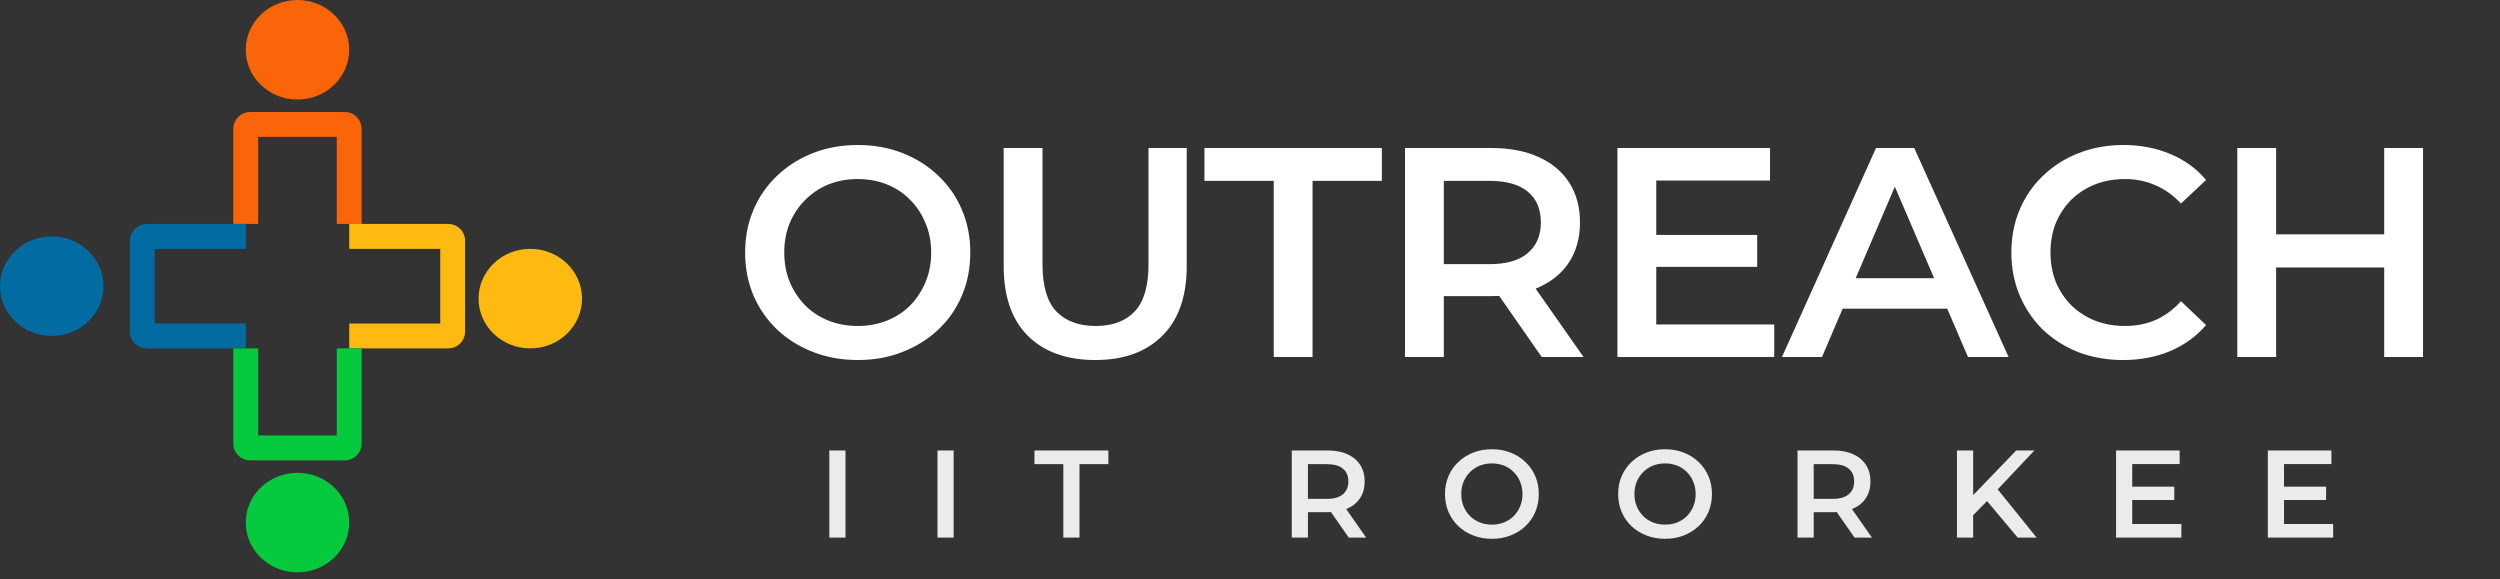 <svg width="233" height="54" viewBox="0 0 233 54" fill="none" xmlns="http://www.w3.org/2000/svg">
<rect x="0" y="0" width="233" height="54" fill="#333333" stroke="none"/>
<path d="M79.967 33.554C78.446 33.554 77.045 33.303 75.765 32.802C74.484 32.301 73.371 31.605 72.425 30.715C71.479 29.806 70.746 28.748 70.226 27.542C69.707 26.318 69.447 24.982 69.447 23.535C69.447 22.087 69.707 20.761 70.226 19.555C70.746 18.33 71.479 17.273 72.425 16.382C73.371 15.473 74.484 14.768 75.765 14.267C77.045 13.766 78.436 13.515 79.939 13.515C81.461 13.515 82.852 13.766 84.114 14.267C85.394 14.768 86.507 15.473 87.454 16.382C88.4 17.273 89.133 18.33 89.652 19.555C90.172 20.761 90.431 22.087 90.431 23.535C90.431 24.982 90.172 26.318 89.652 27.542C89.133 28.767 88.4 29.824 87.454 30.715C86.507 31.605 85.394 32.301 84.114 32.802C82.852 33.303 81.47 33.554 79.967 33.554ZM79.939 30.381C80.923 30.381 81.832 30.214 82.667 29.88C83.502 29.546 84.225 29.073 84.838 28.461C85.45 27.83 85.923 27.106 86.257 26.29C86.609 25.455 86.786 24.537 86.786 23.535C86.786 22.533 86.609 21.624 86.257 20.807C85.923 19.972 85.45 19.249 84.838 18.636C84.225 18.006 83.502 17.523 82.667 17.189C81.832 16.855 80.923 16.688 79.939 16.688C78.956 16.688 78.047 16.855 77.212 17.189C76.395 17.523 75.672 18.006 75.041 18.636C74.429 19.249 73.946 19.972 73.594 20.807C73.26 21.624 73.093 22.533 73.093 23.535C73.093 24.518 73.26 25.427 73.594 26.262C73.946 27.097 74.429 27.83 75.041 28.461C75.653 29.073 76.377 29.546 77.212 29.88C78.047 30.214 78.956 30.381 79.939 30.381ZM102.087 33.554C99.415 33.554 97.319 32.802 95.797 31.299C94.294 29.797 93.543 27.626 93.543 24.787V13.794H97.161V24.648C97.161 26.652 97.588 28.108 98.441 29.017C99.313 29.926 100.538 30.381 102.115 30.381C103.692 30.381 104.907 29.926 105.761 29.017C106.614 28.108 107.041 26.652 107.041 24.648V13.794H110.603V24.787C110.603 27.626 109.842 29.797 108.321 31.299C106.818 32.802 104.74 33.554 102.087 33.554ZM118.712 33.275V16.855H112.255V13.794H128.787V16.855H122.33V33.275H118.712ZM130.946 33.275V13.794H138.961C140.686 13.794 142.161 14.072 143.386 14.629C144.629 15.185 145.585 15.983 146.252 17.022C146.92 18.061 147.254 19.295 147.254 20.724C147.254 22.152 146.92 23.386 146.252 24.425C145.585 25.446 144.629 26.234 143.386 26.791C142.161 27.329 140.686 27.598 138.961 27.598H132.949L134.564 25.956V33.275H130.946ZM143.692 33.275L138.766 26.206H142.634L147.588 33.275H143.692ZM134.564 26.346L132.949 24.62H138.794C140.389 24.62 141.586 24.277 142.384 23.59C143.2 22.904 143.609 21.948 143.609 20.724C143.609 19.481 143.2 18.525 142.384 17.857C141.586 17.189 140.389 16.855 138.794 16.855H132.949L134.564 15.074V26.346ZM154.085 21.893H163.77V24.87H154.085V21.893ZM154.364 30.242H165.357V33.275H150.746V13.794H164.967V16.827H154.364V30.242ZM166.078 33.275L174.845 13.794H178.407L187.202 33.275H183.417L175.875 15.714H177.322L169.808 33.275H166.078ZM170.114 28.767L171.088 25.928H181.608L182.582 28.767H170.114ZM197.868 33.554C196.384 33.554 195.002 33.312 193.721 32.83C192.46 32.329 191.356 31.633 190.41 30.743C189.482 29.834 188.758 28.767 188.239 27.542C187.719 26.318 187.459 24.982 187.459 23.535C187.459 22.087 187.719 20.752 188.239 19.527C188.758 18.302 189.491 17.245 190.437 16.354C191.384 15.445 192.488 14.749 193.749 14.267C195.011 13.766 196.393 13.515 197.896 13.515C199.492 13.515 200.948 13.794 202.265 14.35C203.583 14.889 204.696 15.696 205.605 16.772L203.267 18.97C202.562 18.21 201.774 17.644 200.902 17.273C200.03 16.883 199.083 16.688 198.063 16.688C197.043 16.688 196.106 16.855 195.252 17.189C194.417 17.523 193.684 17.996 193.053 18.609C192.441 19.221 191.959 19.944 191.606 20.779C191.272 21.614 191.105 22.533 191.105 23.535C191.105 24.537 191.272 25.455 191.606 26.29C191.959 27.125 192.441 27.848 193.053 28.461C193.684 29.073 194.417 29.546 195.252 29.88C196.106 30.214 197.043 30.381 198.063 30.381C199.083 30.381 200.03 30.195 200.902 29.824C201.774 29.435 202.562 28.85 203.267 28.071L205.605 30.297C204.696 31.355 203.583 32.162 202.265 32.719C200.948 33.275 199.482 33.554 197.868 33.554ZM222.208 13.794H225.826V33.275H222.208V13.794ZM212.133 33.275H208.515V13.794H212.133V33.275ZM222.486 24.926H211.827V21.837H222.486V24.926Z" fill="white"/>
<ellipse cx="27.724" cy="4.638" rx="4.822" ry="4.638" fill="#F96508"/>
<ellipse cx="4.822" cy="26.67" rx="4.638" ry="4.822" transform="rotate(-90 4.822 26.67)" fill="#026BA1"/>
<ellipse cx="49.424" cy="27.832" rx="4.638" ry="4.822" transform="rotate(90 49.424 27.832)" fill="#FEBA10"/>
<ellipse cx="27.725" cy="48.703" rx="4.822" ry="4.638" transform="rotate(-180 27.725 48.703)" fill="#06CA3D"/>
<path d="M32.546 20.873V12.005C32.546 11.779 32.363 11.596 32.137 11.596H23.311C23.085 11.596 22.902 11.779 22.902 12.005V20.873" stroke="#F96508" stroke-width="2.319"/>
<path d="M22.905 22.032H13.671C13.445 22.032 13.262 22.215 13.262 22.441V30.899C13.262 31.125 13.445 31.309 13.671 31.309H22.905" stroke="#026BA1" stroke-width="2.319"/>
<path d="M32.548 31.31H41.782C42.008 31.31 42.191 31.127 42.191 30.901V22.442C42.191 22.216 42.008 22.033 41.782 22.033H32.548" stroke="#FEBA10" stroke-width="2.319"/>
<path d="M22.903 32.469V41.337C22.903 41.563 23.086 41.746 23.312 41.746H32.138C32.364 41.746 32.547 41.563 32.547 41.337V32.469" stroke="#06CA3D" stroke-width="2.319"/>
<path d="M77.293 50.102V41.984H78.801V50.102H77.293ZM87.374 50.102V41.984H88.882V50.102H87.374ZM99.102 50.102V43.26H96.411V41.984H103.3V43.26H100.609V50.102H99.102ZM120.392 50.102V41.984H123.731C124.45 41.984 125.065 42.1 125.575 42.332C126.093 42.564 126.491 42.897 126.769 43.329C127.048 43.762 127.187 44.276 127.187 44.872C127.187 45.467 127.048 45.981 126.769 46.414C126.491 46.839 126.093 47.168 125.575 47.4C125.065 47.624 124.45 47.736 123.731 47.736H121.226L121.899 47.052V50.102H120.392ZM125.703 50.102L123.65 47.156H125.262L127.326 50.102H125.703ZM121.899 47.214L121.226 46.495H123.662C124.326 46.495 124.825 46.352 125.158 46.066C125.498 45.78 125.668 45.382 125.668 44.872C125.668 44.354 125.498 43.956 125.158 43.677C124.825 43.399 124.326 43.26 123.662 43.26H121.226L121.899 42.518V47.214ZM139.055 50.218C138.421 50.218 137.837 50.113 137.304 49.904C136.77 49.696 136.307 49.406 135.912 49.035C135.518 48.656 135.213 48.215 134.996 47.713C134.78 47.203 134.672 46.646 134.672 46.043C134.672 45.44 134.78 44.887 134.996 44.385C135.213 43.874 135.518 43.434 135.912 43.063C136.307 42.684 136.77 42.39 137.304 42.181C137.837 41.973 138.417 41.868 139.043 41.868C139.677 41.868 140.257 41.973 140.783 42.181C141.316 42.39 141.78 42.684 142.174 43.063C142.569 43.434 142.874 43.874 143.09 44.385C143.307 44.887 143.415 45.44 143.415 46.043C143.415 46.646 143.307 47.203 143.09 47.713C142.874 48.223 142.569 48.664 142.174 49.035C141.78 49.406 141.316 49.696 140.783 49.904C140.257 50.113 139.681 50.218 139.055 50.218ZM139.043 48.896C139.453 48.896 139.832 48.826 140.18 48.687C140.528 48.548 140.829 48.35 141.084 48.095C141.339 47.833 141.537 47.531 141.676 47.191C141.823 46.843 141.896 46.46 141.896 46.043C141.896 45.625 141.823 45.247 141.676 44.907C141.537 44.559 141.339 44.257 141.084 44.002C140.829 43.739 140.528 43.538 140.18 43.399C139.832 43.26 139.453 43.19 139.043 43.19C138.634 43.19 138.255 43.26 137.907 43.399C137.567 43.538 137.265 43.739 137.002 44.002C136.747 44.257 136.546 44.559 136.399 44.907C136.26 45.247 136.191 45.625 136.191 46.043C136.191 46.453 136.26 46.831 136.399 47.179C136.546 47.527 136.747 47.833 137.002 48.095C137.258 48.35 137.559 48.548 137.907 48.687C138.255 48.826 138.634 48.896 139.043 48.896ZM155.194 50.218C154.561 50.218 153.977 50.113 153.443 49.904C152.91 49.696 152.446 49.406 152.052 49.035C151.658 48.656 151.352 48.215 151.136 47.713C150.919 47.203 150.811 46.646 150.811 46.043C150.811 45.44 150.919 44.887 151.136 44.385C151.352 43.874 151.658 43.434 152.052 43.063C152.446 42.684 152.91 42.39 153.443 42.181C153.977 41.973 154.557 41.868 155.183 41.868C155.817 41.868 156.397 41.973 156.922 42.181C157.456 42.39 157.92 42.684 158.314 43.063C158.708 43.434 159.013 43.874 159.23 44.385C159.446 44.887 159.555 45.44 159.555 46.043C159.555 46.646 159.446 47.203 159.23 47.713C159.013 48.223 158.708 48.664 158.314 49.035C157.92 49.406 157.456 49.696 156.922 49.904C156.397 50.113 155.821 50.218 155.194 50.218ZM155.183 48.896C155.593 48.896 155.971 48.826 156.319 48.687C156.667 48.548 156.969 48.35 157.224 48.095C157.479 47.833 157.676 47.531 157.815 47.191C157.962 46.843 158.036 46.46 158.036 46.043C158.036 45.625 157.962 45.247 157.815 44.907C157.676 44.559 157.479 44.257 157.224 44.002C156.969 43.739 156.667 43.538 156.319 43.399C155.971 43.26 155.593 43.19 155.183 43.19C154.773 43.19 154.394 43.26 154.046 43.399C153.706 43.538 153.405 43.739 153.142 44.002C152.887 44.257 152.686 44.559 152.539 44.907C152.4 45.247 152.33 45.625 152.33 46.043C152.33 46.453 152.4 46.831 152.539 47.179C152.686 47.527 152.887 47.833 153.142 48.095C153.397 48.35 153.699 48.548 154.046 48.687C154.394 48.826 154.773 48.896 155.183 48.896ZM167.53 50.102V41.984H170.87C171.589 41.984 172.204 42.1 172.714 42.332C173.232 42.564 173.63 42.897 173.908 43.329C174.187 43.762 174.326 44.276 174.326 44.872C174.326 45.467 174.187 45.981 173.908 46.414C173.63 46.839 173.232 47.168 172.714 47.4C172.204 47.624 171.589 47.736 170.87 47.736H168.365L169.038 47.052V50.102H167.53ZM172.841 50.102L170.789 47.156H172.401L174.465 50.102H172.841ZM169.038 47.214L168.365 46.495H170.801C171.465 46.495 171.964 46.352 172.296 46.066C172.637 45.78 172.807 45.382 172.807 44.872C172.807 44.354 172.637 43.956 172.296 43.677C171.964 43.399 171.465 43.26 170.801 43.26H168.365L169.038 42.518V47.214ZM183.735 48.188L183.654 46.402L187.91 41.984H189.603L186.066 45.741L185.231 46.657L183.735 48.188ZM182.39 50.102V41.984H183.898V50.102H182.39ZM188.049 50.102L184.941 46.402L185.939 45.301L189.812 50.102H188.049ZM198.608 45.359H202.643V46.599H198.608V45.359ZM198.724 48.838H203.304V50.102H197.216V41.984H203.142V43.248H198.724V48.838ZM212.754 45.359H216.79V46.599H212.754V45.359ZM212.87 48.838H217.451V50.102H211.363V41.984H217.288V43.248H212.87V48.838Z" fill="white" fill-opacity="0.9"/>
</svg>
